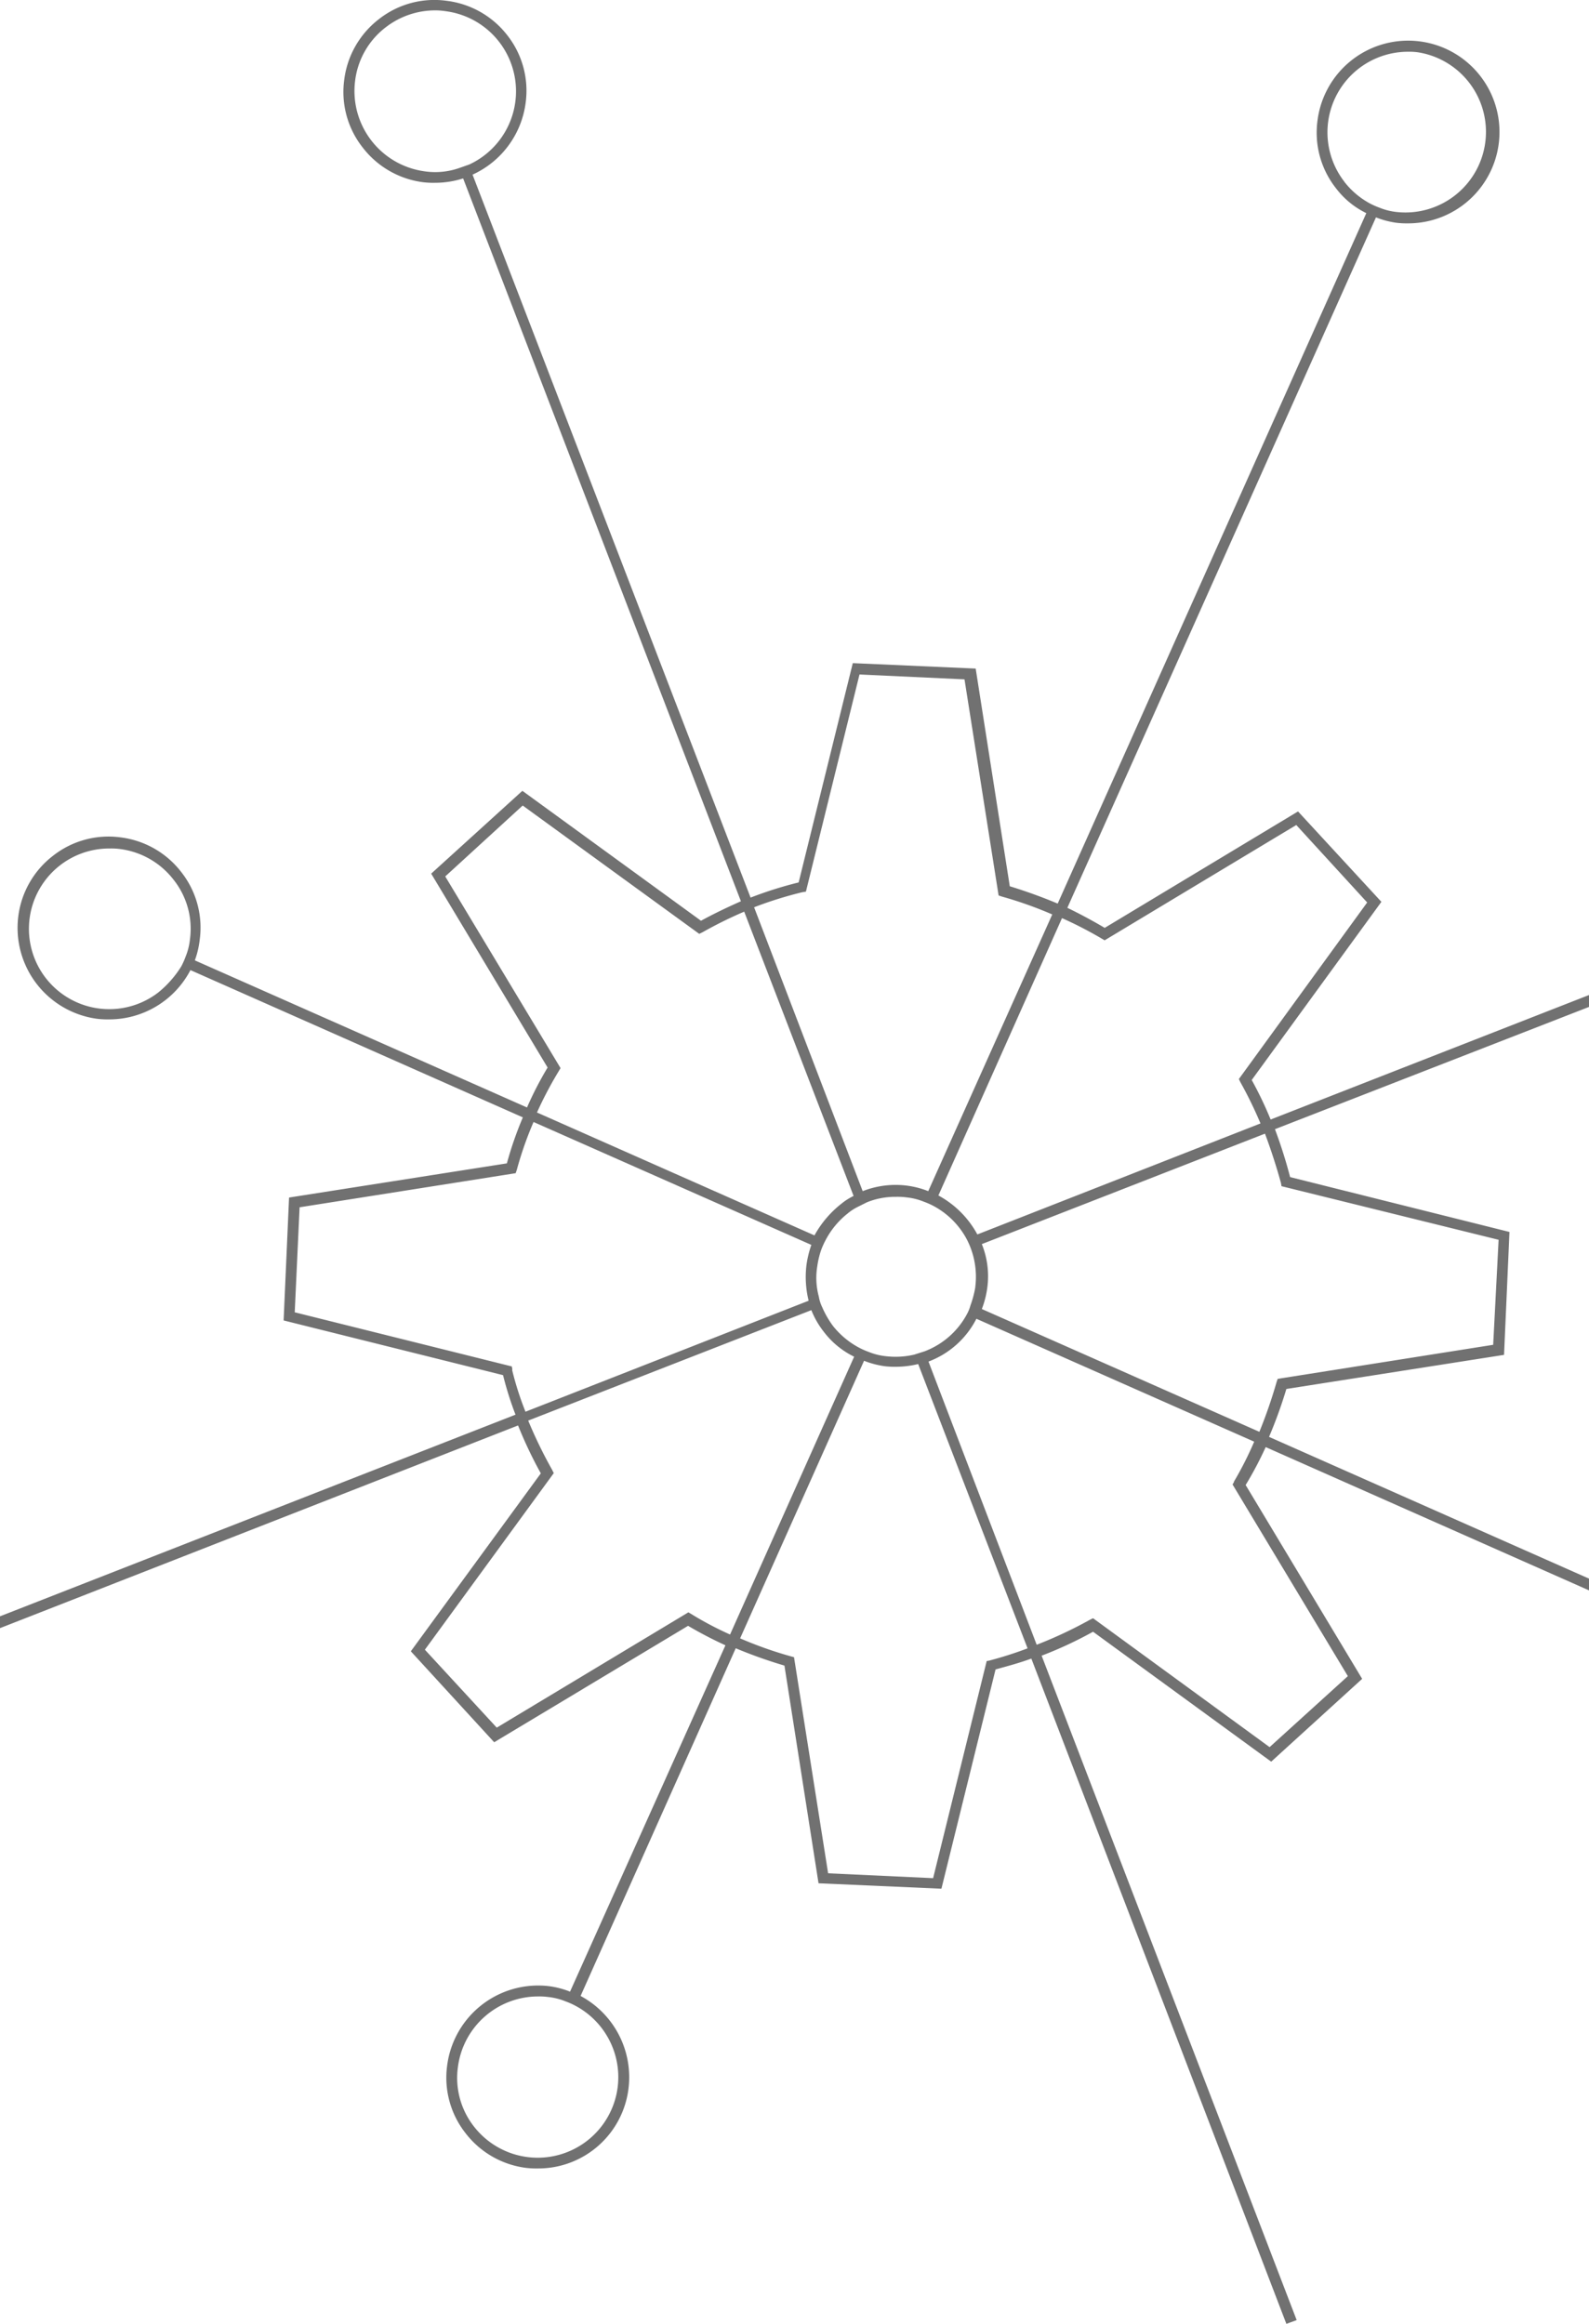 <svg id="Ebene_1" data-name="Ebene 1" xmlns="http://www.w3.org/2000/svg" viewBox="0 0 199 291"><defs><style>.cls-1,.cls-2{fill:none;}.cls-1{stroke:#717171;stroke-miterlimit:10;stroke-width:2px;}.cls-3{fill:#717171;}</style></defs><title>EngineeringMng</title><path class="cls-1" d="M65.8-430.1" transform="translate(-1 -5.6)"/><path class="cls-2" d="M106.29,156.37a7.7,7.7,0,0,1,1.56-1l-13.7-35.6a53.25,53.25,0,0,0-5.22,2.58l-.41.2L66.42,106.46l-9.7,8.88,14.44,24-.2.34a47.53,47.53,0,0,0-2.71,5.22L103,160.3A13,13,0,0,1,106.29,156.37Z" transform="translate(-1 -5.6)"/><path class="cls-2" d="M118,156.57a9.6,9.6,0,0,0-1.22-.54,7.84,7.84,0,0,0-2.17-.54,8.2,8.2,0,0,0-1.29-.07,9.5,9.5,0,0,0-3.66.68l-1.22.61a6.37,6.37,0,0,0-1.22.81,10.37,10.37,0,0,0-2.78,3.39,9.6,9.6,0,0,0-.54,1.22,11,11,0,0,0-.47,2,8.94,8.94,0,0,0,.2,3.8,4.73,4.73,0,0,0,.41,1.29,11.88,11.88,0,0,0,1.36,2.37,10.39,10.39,0,0,0,3.25,2.71,9.61,9.61,0,0,0,1.22.54,7.84,7.84,0,0,0,2.17.54,10.22,10.22,0,0,0,3.53-.2l1.29-.41a10.06,10.06,0,0,0,5.29-4.61,5.2,5.2,0,0,0,.47-1.15,12.8,12.8,0,0,0,.61-2.31,10.18,10.18,0,0,0-1.08-6A10.13,10.13,0,0,0,118,156.57Z" transform="translate(-1 -5.6)"/><path class="cls-2" d="M71.71,256.25a7.84,7.84,0,0,0-2.17-.54,8.21,8.21,0,0,0-1.29-.07,10.13,10.13,0,0,0-10,8.82,9.86,9.86,0,0,0,2,7.46,10.09,10.09,0,1,0,12.61-15.12A9.61,9.61,0,0,0,71.71,256.25Z" transform="translate(-1 -5.6)"/><path class="cls-2" d="M114.7,154.06a11.1,11.1,0,0,1,2.58.68l15.53-34.65a49.64,49.64,0,0,0-6.31-2.24l-.41-.14-4.27-27.06-13.15-.61L102,117.24l-.41.07a48.83,48.83,0,0,0-6.1,1.9l13.63,35.53A11.26,11.26,0,0,1,114.7,154.06Z" transform="translate(-1 -5.6)"/><path class="cls-2" d="M123.38,160.17l35.46-13.9a51.55,51.55,0,0,0-2.51-5.15l-.2-.41L172.2,118.6l-8.88-9.7-24,14.44-.34-.2a49.06,49.06,0,0,0-5-2.58L118.5,155.28A12.09,12.09,0,0,1,123.38,160.17Z" transform="translate(-1 -5.6)"/><path class="cls-2" d="M173.76,31.6a7.84,7.84,0,0,0,2.17.54,10.09,10.09,0,0,0,2.64-20,8.21,8.21,0,0,0-1.29-.07,10.1,10.1,0,0,0-4.75,19A9.61,9.61,0,0,0,173.76,31.6Z" transform="translate(-1 -5.6)"/><path class="cls-2" d="M16,111.89a8.21,8.21,0,0,0-1.29-.07,10.13,10.13,0,0,0-10,8.82,10.05,10.05,0,0,0,16.14,9.22,13.12,13.12,0,0,0,2.85-3.25,9.61,9.61,0,0,0,.54-1.22,7.84,7.84,0,0,0,.54-2.17,9.86,9.86,0,0,0-2-7.46A10.09,10.09,0,0,0,16,111.89Z" transform="translate(-1 -5.6)"/><path class="cls-2" d="M65.54,18.31A10.15,10.15,0,0,0,56.79,7a8.21,8.21,0,0,0-1.29-.07A10.13,10.13,0,0,0,49.33,9a9.94,9.94,0,0,0-3.87,6.71,10.15,10.15,0,0,0,8.75,11.32,9.14,9.14,0,0,0,4.27-.41l1.29-.47A10.17,10.17,0,0,0,65.54,18.31Z" transform="translate(-1 -5.6)"/><path class="cls-2" d="M162.57,153,190,159.83l-.68,15.39-27.26,4.27a57.81,57.81,0,0,1-2.17,6L200,203.28V131.69l-39.33,15.39A61,61,0,0,1,162.57,153Z" transform="translate(-1 -5.6)"/><path class="cls-2" d="M117.28,176.1l13.56,35.46a53.56,53.56,0,0,0,6.65-3.12l.41-.2L160,224.38l9.76-8.88-14.44-24,.2-.34a43.71,43.71,0,0,0,2.58-5l-34.79-15.39A11.12,11.12,0,0,1,117.28,176.1Z" transform="translate(-1 -5.6)"/><path class="cls-2" d="M102,164a12.85,12.85,0,0,1,.61-2.44L67.78,146.13a44.39,44.39,0,0,0-2.1,6l-.14.41-27.06,4.27-.61,13.15,27.19,6.78.07.41a38.55,38.55,0,0,0,1.63,5.22l35.46-13.9A12.38,12.38,0,0,1,102,164Z" transform="translate(-1 -5.6)"/><path class="cls-2" d="M161,178.27l.41-.07L188,174l.61-13.15-27.19-6.71-.07-.41c-.54-2.1-1.22-4.14-2-6.17l-35.46,13.83a10.74,10.74,0,0,1,.68,5.49,11.66,11.66,0,0,1-.68,2.64l34.79,15.39a61.46,61.46,0,0,0,2.17-6.24Z" transform="translate(-1 -5.6)"/><path class="cls-2" d="M113.28,176.78a10.5,10.5,0,0,1-1.49-.07,11.1,11.1,0,0,1-2.58-.68L93.68,210.75A49.64,49.64,0,0,0,100,213l.41.14,4.27,27.06,13.15.61,6.71-27.19.41-.07a47.53,47.53,0,0,0,4.75-1.49L116,176.44A11.88,11.88,0,0,1,113.28,176.78Z" transform="translate(-1 -5.6)"/><path class="cls-2" d="M104.19,172.37a10.84,10.84,0,0,1-1.56-2.71L67.17,183.49a57.26,57.26,0,0,0,3,6.17l.2.41L54.21,212.18l9,9.76,24-14.44.34.2a41.81,41.81,0,0,0,4.88,2.58L108,175.49A10.56,10.56,0,0,1,104.19,172.37Z" transform="translate(-1 -5.6)"/><path class="cls-3" d="M159.93,185.53a57.81,57.81,0,0,0,2.17-6l27.26-4.27.68-15.39L162.57,153a61,61,0,0,0-1.9-6L200,131.69v-1.49l-39.87,15.59a47.25,47.25,0,0,0-2.37-4.95L174,118.53l-10.44-11.32-24.21,14.58c-1.49-.88-3.12-1.76-4.68-2.51l38.65-86.46a11.1,11.1,0,0,0,2.58.68,11,11,0,0,0,1.49.07A11.44,11.44,0,1,0,166,20.69a11.23,11.23,0,0,0,2.31,8.48,10.56,10.56,0,0,0,3.8,3.12l-38.65,86.46a64,64,0,0,0-6-2.17l-4.27-27.26-15.39-.68-6.78,27.46A49.64,49.64,0,0,0,95,118L60.18,27.47a11.51,11.51,0,0,0,6.65-9A11.23,11.23,0,0,0,64.52,10,11.35,11.35,0,0,0,56.93,5.7,11.23,11.23,0,0,0,48.45,8a11.35,11.35,0,0,0-4.34,7.59,11.23,11.23,0,0,0,2.31,8.48A11.35,11.35,0,0,0,54,28.42a10.5,10.5,0,0,0,1.49.07A11.54,11.54,0,0,0,59,27.94l34.79,90.52c-1.7.75-3.39,1.56-5,2.44L66.42,104.63,55,115l14.58,24.28a43.71,43.71,0,0,0-2.58,5L25.4,125.86a11,11,0,0,0,.61-2.58,11.23,11.23,0,0,0-2.31-8.48,11.35,11.35,0,0,0-7.59-4.34,11.23,11.23,0,0,0-8.48,2.31,11.35,11.35,0,0,0-4.34,7.59,11.49,11.49,0,0,0,9.9,12.82,11,11,0,0,0,1.49.07,11.47,11.47,0,0,0,10.17-6.17l41.63,18.44a44.79,44.79,0,0,0-2,5.76L37.2,155.56l-.68,15.39L64,177.8a41.93,41.93,0,0,0,1.56,4.95L1,208v1.48L65.88,184.1a53.23,53.23,0,0,0,2.85,6L52.45,212.38l10.44,11.39,24.28-14.58a50.78,50.78,0,0,0,4.68,2.44L72.39,255a11.1,11.1,0,0,0-2.58-.68A11.49,11.49,0,0,0,57,264.25a11.23,11.23,0,0,0,2.31,8.48,11.35,11.35,0,0,0,7.59,4.34,11,11,0,0,0,1.49.07,11.39,11.39,0,0,0,11.32-10,11.55,11.55,0,0,0-6-11.6L93.14,212a59,59,0,0,0,6.1,2.17l4.27,27.26,15.39.68,6.78-27.46c1.49-.41,3-.81,4.48-1.36L162.1,296.6l1.29-.47-31.94-83.2a50,50,0,0,0,6.44-3l22.31,16.27,11.39-10.37L157,191.56a45.45,45.45,0,0,0,2.51-4.75L200,204.75v-1.47Zm9.43-157.18a10.09,10.09,0,0,1,7.93-16.27,8.21,8.21,0,0,1,1.29.07,10.09,10.09,0,0,1-2.64,20,7.84,7.84,0,0,1-2.17-.54,9.61,9.61,0,0,1-1.22-.54A10.15,10.15,0,0,1,169.35,28.35ZM58.49,26.65a9.14,9.14,0,0,1-4.27.41,10.15,10.15,0,0,1-8.75-11.32A9.94,9.94,0,0,1,49.33,9a10.13,10.13,0,0,1,6.17-2.1A8.21,8.21,0,0,1,56.79,7a10.11,10.11,0,0,1,3,19.19Zm-33.7,96.56a7.84,7.84,0,0,1-.54,2.17,9.61,9.61,0,0,1-.54,1.22,13.12,13.12,0,0,1-2.85,3.25,10.06,10.06,0,1,1-6.1-18,8.21,8.21,0,0,1,1.29.07,10.09,10.09,0,0,1,6.71,3.87A9.86,9.86,0,0,1,24.79,123.21ZM78.35,267a10.1,10.1,0,0,1-18,4.88,9.86,9.86,0,0,1-2-7.46,10.13,10.13,0,0,1,10-8.82,8.21,8.21,0,0,1,1.29.07,7.84,7.84,0,0,1,2.17.54,9.61,9.61,0,0,1,1.22.54A10.13,10.13,0,0,1,78.35,267ZM134,120.57a49.06,49.06,0,0,1,5,2.58l.34.2,24-14.44,8.88,9.7-16.07,22.11.2.41a51.55,51.55,0,0,1,2.51,5.15l-35.46,13.9a12.09,12.09,0,0,0-4.88-4.88Zm-10.85,46.18a12.8,12.8,0,0,1-.61,2.31,5.2,5.2,0,0,1-.47,1.15,10.06,10.06,0,0,1-5.29,4.61l-1.29.41a10.22,10.22,0,0,1-3.53.2,7.84,7.84,0,0,1-2.17-.54,9.61,9.61,0,0,1-1.22-.54,10.39,10.39,0,0,1-3.25-2.71,11.88,11.88,0,0,1-1.36-2.37,4.73,4.73,0,0,1-.41-1.29,8.94,8.94,0,0,1-.2-3.8,11,11,0,0,1,.47-2,9.6,9.6,0,0,1,.54-1.22,10.37,10.37,0,0,1,2.78-3.39,6.37,6.37,0,0,1,1.22-.81l1.22-.61a9.5,9.5,0,0,1,3.66-.68,8.2,8.2,0,0,1,1.29.07,7.84,7.84,0,0,1,2.17.54,9.6,9.6,0,0,1,1.22.54,10.13,10.13,0,0,1,4.14,4.14,10.18,10.18,0,0,1,1.08,6Zm-21.63-49.43.41-.07,6.71-27.19,13.15.61,4.27,27.06.41.14a49.64,49.64,0,0,1,6.31,2.24l-15.53,34.65a11.1,11.1,0,0,0-2.58-.68,11.26,11.26,0,0,0-5.63.68L95.44,119.21A48.83,48.83,0,0,1,101.54,117.31ZM71,139.69l.2-.34-14.44-24,9.7-8.88,22.11,16.07.41-.2a53.25,53.25,0,0,1,5.22-2.58l13.7,35.6a7.7,7.7,0,0,0-1.56,1A13,13,0,0,0,103,160.3L68.25,144.91A47.53,47.53,0,0,1,71,139.69Zm-5.83,37.43-.07-.41-27.19-6.78.61-13.15,27.06-4.27.14-.41a44.39,44.39,0,0,1,2.1-6l34.79,15.39A12.85,12.85,0,0,0,102,164a12.38,12.38,0,0,0,.27,4.48l-35.46,13.9A38.55,38.55,0,0,1,65.13,177.12Zm27.26,33.16a41.81,41.81,0,0,1-4.88-2.58l-.34-.2-24,14.44-9-9.76,16.14-22.11-.2-.41a57.26,57.26,0,0,1-3-6.17l35.46-13.83a10.84,10.84,0,0,0,1.56,2.71,10.56,10.56,0,0,0,3.8,3.12Zm32.55,3.25-.41.07-6.71,27.19-13.15-.61-4.27-27.06L100,213a49.64,49.64,0,0,1-6.31-2.24L109.21,176a11.1,11.1,0,0,0,2.58.68,10.5,10.5,0,0,0,1.49.07,11.88,11.88,0,0,0,2.71-.34l13.7,35.6A47.53,47.53,0,0,1,124.94,213.53Zm30.58-22.38-.2.34,14.44,24L160,224.38l-22.11-16.14-.41.2a53.56,53.56,0,0,1-6.65,3.12L117.28,176.1a11.12,11.12,0,0,0,6-5.36l34.79,15.39A43.71,43.71,0,0,1,155.52,191.16Zm3.19-6.24-34.79-15.39a11.66,11.66,0,0,0,.68-2.64,10.74,10.74,0,0,0-.68-5.49l35.46-13.83c.75,2,1.42,4.07,2,6.17l.07.41,27.19,6.71L188,174l-26.58,4.2-.41.07-.14.41A61.46,61.46,0,0,1,158.71,184.92Z" transform="translate(-1 -5.6)"/></svg>